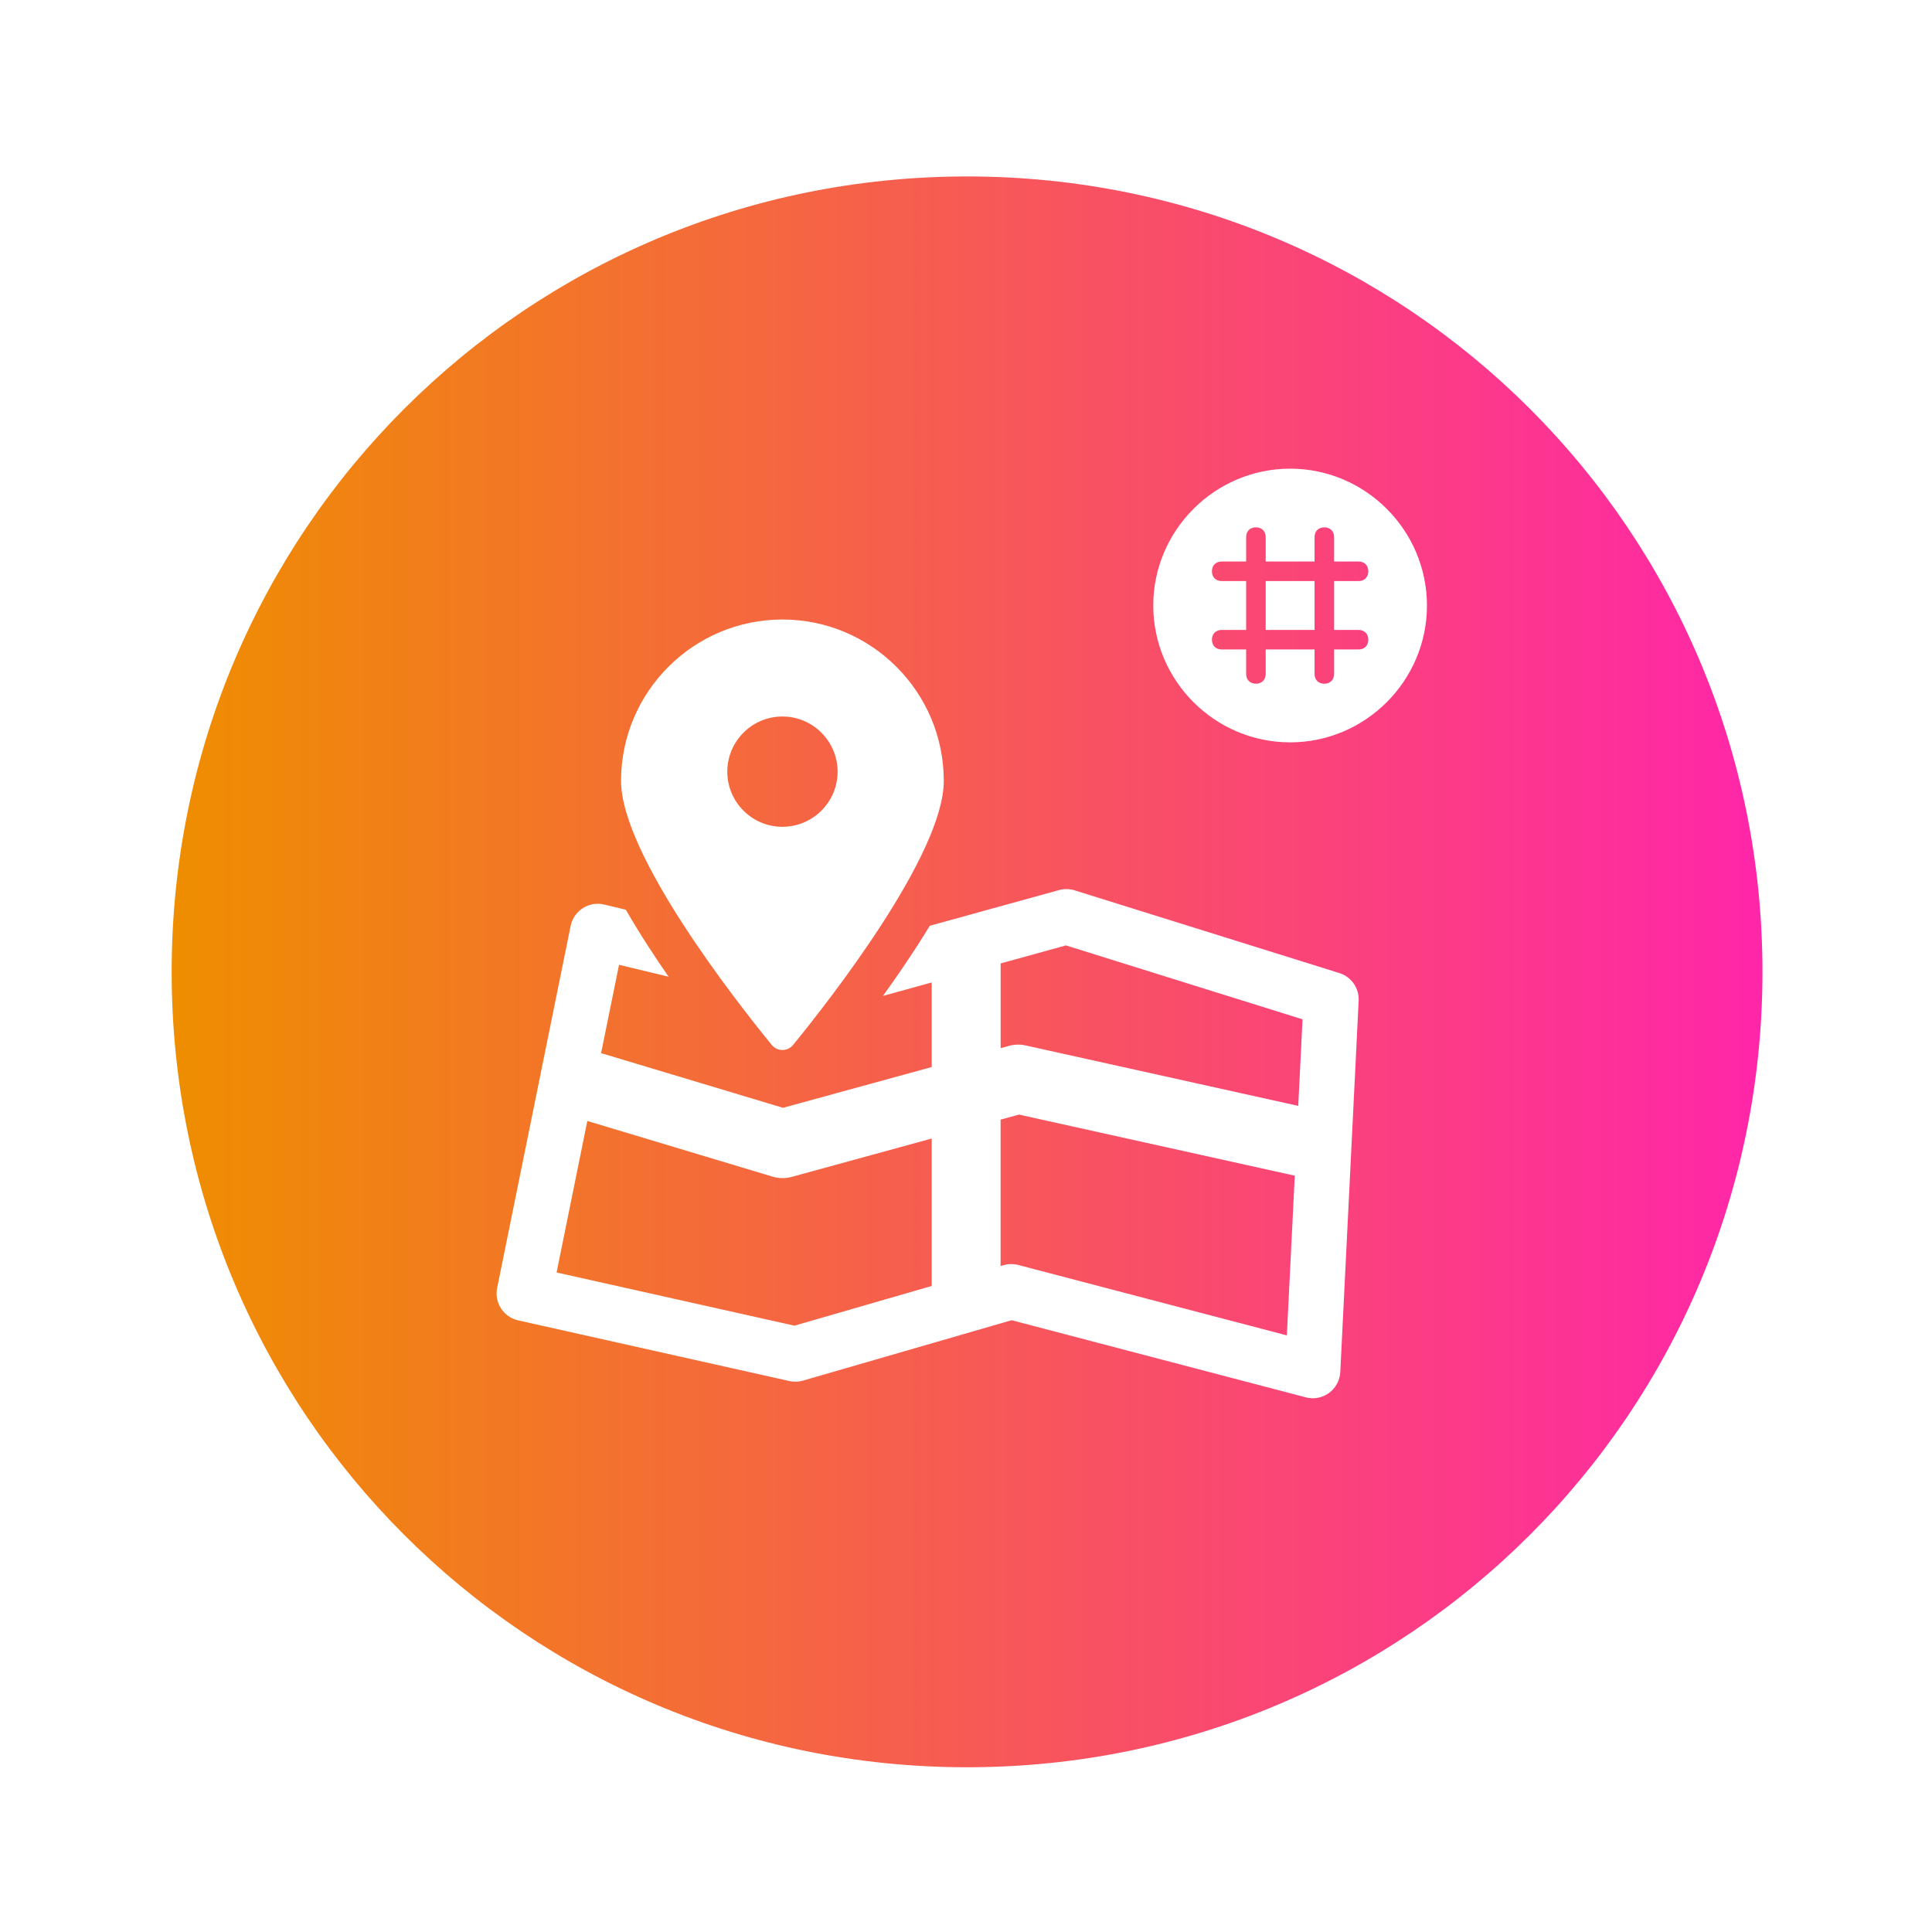 <?xml version="1.0" encoding="UTF-8" standalone="no"?>
<!-- Created with Inkscape (http://www.inkscape.org/) -->

<svg
   width="100.0px"
   height="100.0px"
   viewBox="0 0 100.0 100.0"
   version="1.1"
   id="SVGRoot"
   sodipodi:docname="atopame-logo-round.svg"
   xml:space="preserve"
   inkscape:version="1.2 (dc2aeda, 2022-05-15)"
   xmlns:inkscape="http://www.inkscape.org/namespaces/inkscape"
   xmlns:sodipodi="http://sodipodi.sourceforge.net/DTD/sodipodi-0.dtd"
   xmlns:xlink="http://www.w3.org/1999/xlink"
   xmlns="http://www.w3.org/2000/svg"
   xmlns:svg="http://www.w3.org/2000/svg"><sodipodi:namedview
     id="namedview89543"
     pagecolor="#ffffff"
     bordercolor="#000000"
     borderopacity="0.25"
     inkscape:showpageshadow="2"
     inkscape:pageopacity="0.0"
     inkscape:pagecheckerboard="0"
     inkscape:deskcolor="#d1d1d1"
     inkscape:document-units="px"
     showgrid="false"
     inkscape:zoom="3.6399851"
     inkscape:cx="78.159661"
     inkscape:cy="47.527668"
     inkscape:window-width="1440"
     inkscape:window-height="784"
     inkscape:window-x="0"
     inkscape:window-y="25"
     inkscape:window-maximized="0"
     inkscape:current-layer="layer1"><inkscape:grid
       type="xygrid"
       id="grid90029" /></sodipodi:namedview><defs
     id="defs89538"><linearGradient
       inkscape:collect="always"
       id="linearGradient938"><stop
         style="stop-color:#ef8e00;stop-opacity:1;"
         offset="0"
         id="stop934" /><stop
         style="stop-color:#ff26a9;stop-opacity:1;"
         offset="1"
         id="stop936" /></linearGradient><linearGradient
       id="linearGradient100171"
       inkscape:swatch="gradient"><stop
         style="stop-color:#ffa726;stop-opacity:1;"
         offset="0"
         id="stop100167" /><stop
         style="stop-color:#4bff26;stop-opacity:0.979;"
         offset="1"
         id="stop100169" /></linearGradient><linearGradient
       inkscape:collect="always"
       xlink:href="#linearGradient938"
       id="linearGradient1117"
       gradientUnits="userSpaceOnUse"
       gradientTransform="translate(28.522,184.081)"
       x1="-19.638"
       y1="-133.778"
       x2="62.702"
       y2="-133.778" /></defs><g
     inkscape:label="Capa 1"
     inkscape:groupmode="layer"
     id="layer1"><g
       id="g90510"
       transform="matrix(0.139,0,0,0.139,26.39,27.064)"><g
         id="g90455"
         transform="matrix(1.112,0,0,1.112,-11.475,-11.73)">
	
	
</g><g
         id="g90457">
</g><g
         id="g90459">
</g><g
         id="g90461">
</g><g
         id="g90463">
</g><g
         id="g90465">
</g><g
         id="g90467">
</g><g
         id="g90469">
</g><g
         id="g90471">
</g><g
         id="g90473">
</g><g
         id="g90475">
</g><g
         id="g90477">
</g><g
         id="g90479">
</g><g
         id="g90481">
</g><g
         id="g90483">
</g><g
         id="g90485">
</g></g><g
       id="g95045-7"
       transform="matrix(0.666,0,0,0.666,60.982,14.263)"
       style="fill:#000000;fill-opacity:1">
	
	
</g><g
       id="g90510-1-1"
       transform="matrix(0.139,0,0,0.139,27.003,28.145)"><g
         id="g90455-1-9"
         transform="matrix(1.112,0,0,1.112,-11.475,-11.73)">
	
	
</g><g
         id="g90457-1-6">
</g><g
         id="g90459-8-8">
</g><g
         id="g90461-1-5">
</g><g
         id="g90463-1-4">
</g><g
         id="g90465-5-7">
</g><g
         id="g90467-0-9">
</g><g
         id="g90469-0-6">
</g><g
         id="g90471-8-6">
</g><g
         id="g90473-3-6">
</g><g
         id="g90475-7-6">
</g><g
         id="g90477-0-7">
</g><g
         id="g90479-1-0">
</g><g
         id="g90481-3-4">
</g><g
         id="g90483-4-1">
</g><g
         id="g90485-3-0">
</g></g><g
       id="g95045-8"
       transform="matrix(0.548,0,0,0.548,61.118,19.301)">
	
	
</g><path
       id="rect90927-8-0"
       style="fill:url(#linearGradient1117);fill-opacity:1;stroke-width:3.78;stroke-opacity:0.94"
       d="M 50.055 9.133 C 27.247 9.133 8.885 27.495 8.885 50.303 C 8.885 73.111 27.247 91.473 50.055 91.473 C 72.863 91.473 91.225 73.111 91.225 50.303 C 91.225 27.495 72.863 9.133 50.055 9.133 z M 66.777 24.258 C 70.673 24.258 73.859 27.446 73.859 31.342 C 73.859 35.237 70.673 38.424 66.777 38.424 C 62.882 38.424 59.693 35.237 59.693 31.342 C 59.693 27.446 62.882 24.258 66.777 24.258 z M 65.006 27.295 C 64.702 27.295 64.5 27.497 64.5 27.801 L 64.5 29.064 L 63.234 29.064 C 62.931 29.064 62.729 29.267 62.729 29.57 C 62.729 29.874 62.931 30.076 63.234 30.076 L 64.5 30.076 L 64.5 32.605 L 63.234 32.605 C 62.931 32.605 62.729 32.808 62.729 33.111 C 62.729 33.415 62.931 33.617 63.234 33.617 L 64.5 33.617 L 64.5 34.883 C 64.5 35.186 64.702 35.389 65.006 35.389 C 65.309 35.389 65.512 35.186 65.512 34.883 L 65.512 33.617 L 68.041 33.617 L 68.041 34.883 C 68.041 35.186 68.243 35.389 68.547 35.389 C 68.85 35.389 69.053 35.186 69.053 34.883 L 69.053 33.617 L 70.318 33.617 C 70.622 33.617 70.824 33.415 70.824 33.111 C 70.824 32.808 70.622 32.605 70.318 32.605 L 69.053 32.605 L 69.053 30.076 L 70.318 30.076 C 70.622 30.076 70.824 29.874 70.824 29.57 C 70.824 29.267 70.622 29.064 70.318 29.064 L 69.053 29.064 L 69.053 27.801 C 69.053 27.497 68.85 27.295 68.547 27.295 C 68.243 27.295 68.041 27.497 68.041 27.801 L 68.041 29.064 L 65.512 29.064 L 65.512 27.801 C 65.512 27.497 65.309 27.295 65.006 27.295 z M 65.512 30.076 L 68.041 30.076 L 68.041 32.605 L 65.512 32.605 L 65.512 30.076 z M 40.498 32.066 C 45.103 32.066 48.85 35.813 48.85 40.418 C 48.85 44.24 42.88 51.846 41.051 54.086 C 40.915 54.252 40.712 54.348 40.498 54.348 C 40.284 54.348 40.081 54.252 39.945 54.086 C 38.116 51.846 32.146 44.242 32.146 40.418 C 32.146 35.813 35.893 32.066 40.498 32.066 z M 40.498 37.086 C 38.924 37.086 37.645 38.368 37.645 39.941 C 37.645 41.515 38.924 42.795 40.498 42.795 C 42.072 42.795 43.354 41.515 43.354 39.941 C 43.354 38.368 42.072 37.086 40.498 37.086 z M 54.818 46.07 C 55.083 45.998 55.361 46.002 55.623 46.084 L 69.324 50.365 C 69.945 50.559 70.356 51.147 70.324 51.797 L 69.373 71.016 C 69.352 71.445 69.138 71.844 68.791 72.098 C 68.544 72.279 68.248 72.373 67.947 72.373 C 67.826 72.373 67.705 72.358 67.586 72.326 L 52.361 68.334 L 41.561 71.461 C 41.33 71.528 41.088 71.535 40.854 71.482 L 26.82 68.342 C 26.062 68.172 25.578 67.428 25.732 66.666 L 29.537 47.922 C 29.614 47.543 29.844 47.212 30.17 47.004 C 30.496 46.796 30.893 46.728 31.27 46.818 L 32.393 47.088 C 32.746 47.7 33.137 48.34 33.57 49.01 C 33.911 49.536 34.26 50.053 34.607 50.555 L 32.041 49.939 L 31.113 54.51 L 40.529 57.34 L 48.225 55.23 L 48.225 50.852 L 45.701 51.549 C 46.276 50.749 46.87 49.891 47.441 49.008 C 47.683 48.634 47.908 48.273 48.125 47.918 L 54.818 46.07 z M 55.174 48.934 L 51.793 49.867 L 51.793 54.252 L 52.227 54.133 C 52.504 54.057 52.801 54.049 53.082 54.111 L 67.197 57.24 L 67.418 52.76 L 55.174 48.934 z M 52.742 57.691 L 51.791 57.951 L 51.791 65.529 L 51.947 65.484 C 52.077 65.447 52.21 65.428 52.344 65.428 C 52.465 65.428 52.586 65.443 52.705 65.475 L 66.607 69.119 L 67.018 60.854 L 52.742 57.691 z M 30.4 58.021 L 28.809 65.863 L 41.119 68.617 L 48.225 66.561 L 48.225 58.93 L 40.979 60.916 C 40.656 61.004 40.31 60.999 39.992 60.904 L 30.4 58.021 z " /><g
       id="g90510-1-5"
       transform="matrix(0.128,0,0,0.128,27.177,31.415)"><g
         id="g90455-1-2"
         transform="matrix(1.112,0,0,1.112,-11.475,-11.73)">
	
	
</g><g
         id="g90457-1-3">
</g><g
         id="g90459-8-7">
</g><g
         id="g90461-1-9">
</g><g
         id="g90463-1-0">
</g><g
         id="g90465-5-2">
</g><g
         id="g90467-0-3">
</g><g
         id="g90469-0-9">
</g><g
         id="g90471-8-9">
</g><g
         id="g90473-3-7">
</g><g
         id="g90475-7-0">
</g><g
         id="g90477-0-3">
</g><g
         id="g90479-1-9">
</g><g
         id="g90481-3-8">
</g><g
         id="g90483-4-6">
</g><g
         id="g90485-3-5">
</g></g><g
       id="g95045-76"
       transform="matrix(0.506,0,0,0.506,58.682,23.247)">
	
	
</g></g></svg>
